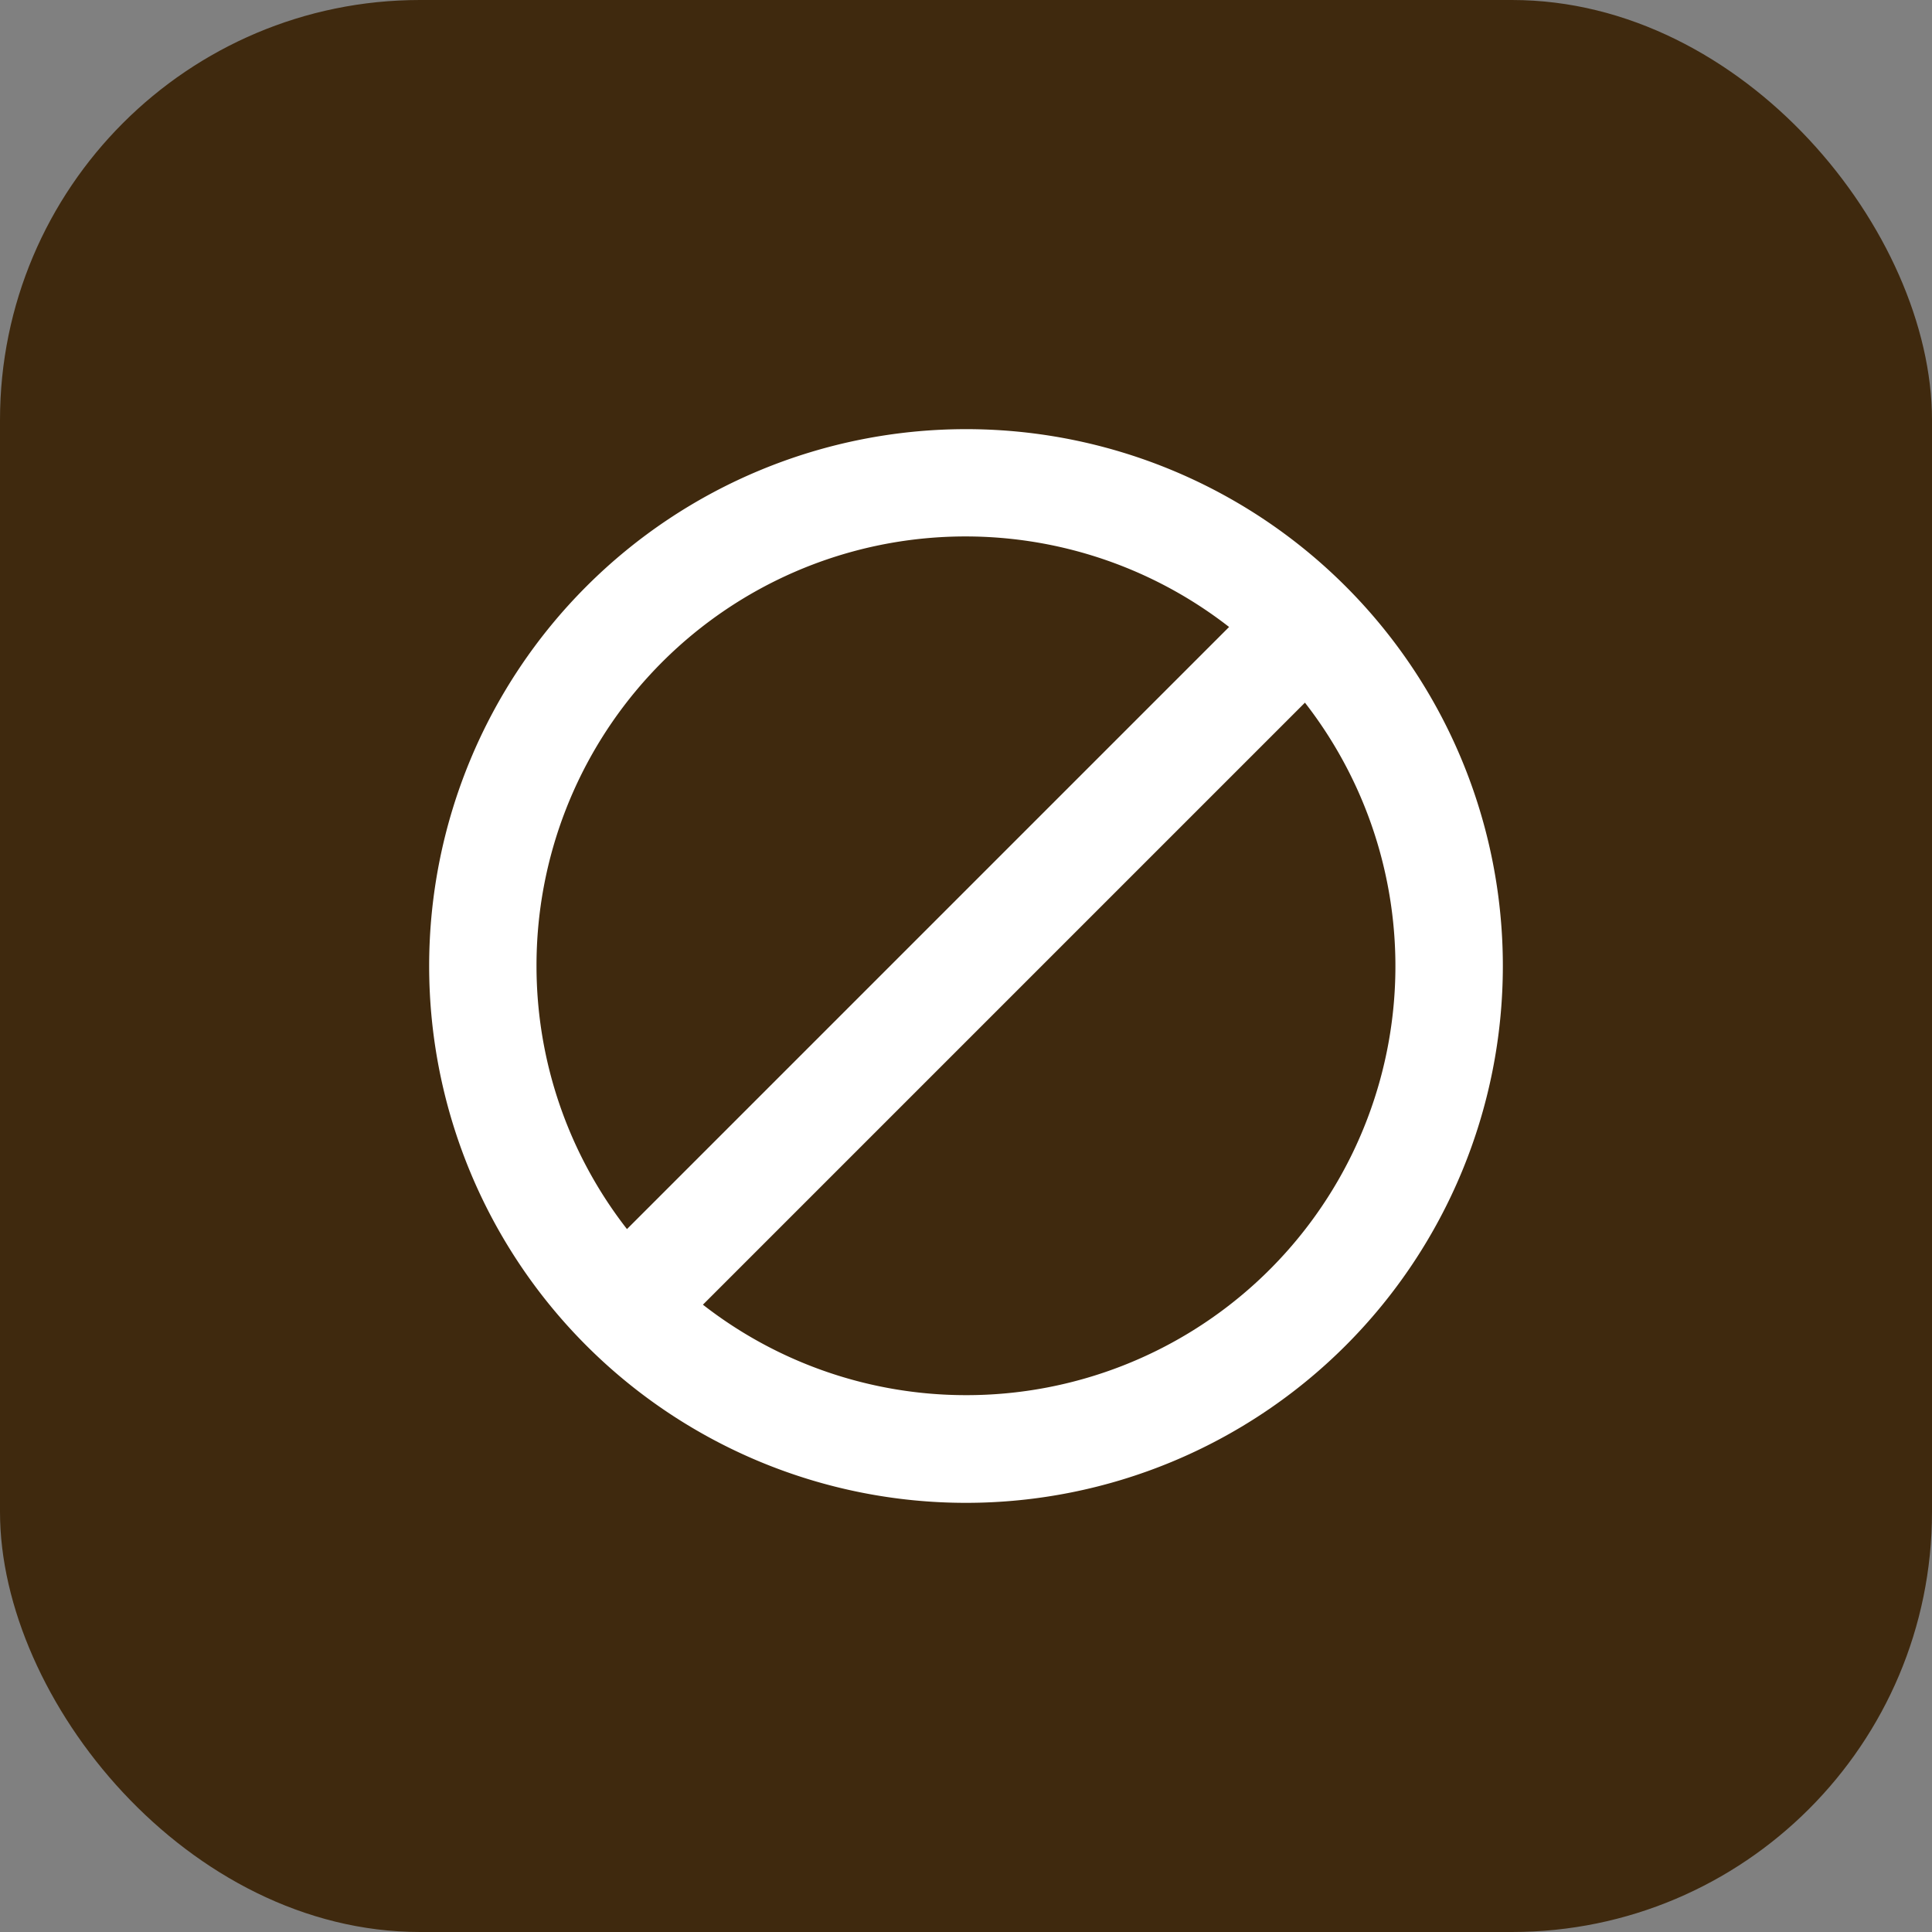 <svg xmlns="http://www.w3.org/2000/svg" width="23" height="23" viewBox="0 0 23 23">
  <rect x="0" y="0" width="23" height="23" fill="#808080" stroke="none"/>
  <g id="Block" transform="translate(-1247 -363)">
    <rect id="Rectangle_1584" data-name="Rectangle 1584" width="23" height="23" rx="5" transform="translate(1247 363)" fill="#3f290e"/>
    <g id="block-2" data-name="block" transform="translate(1252.109 368.109)">
      <g id="Group_19609" data-name="Group 19609">
        <path id="Path_21074" data-name="Path 21074" d="M6.391,0a6.391,6.391,0,1,0,6.391,6.391A6.389,6.389,0,0,0,6.391,0ZM1.278,6.391A5.107,5.107,0,0,1,9.523,2.355L2.355,9.523A5.094,5.094,0,0,1,1.278,6.391ZM6.391,11.5a5.094,5.094,0,0,1-3.132-1.077l7.167-7.167A5.107,5.107,0,0,1,6.391,11.5Z" fill="#fff"/>
      </g>
    </g>
  </g>
</svg>
